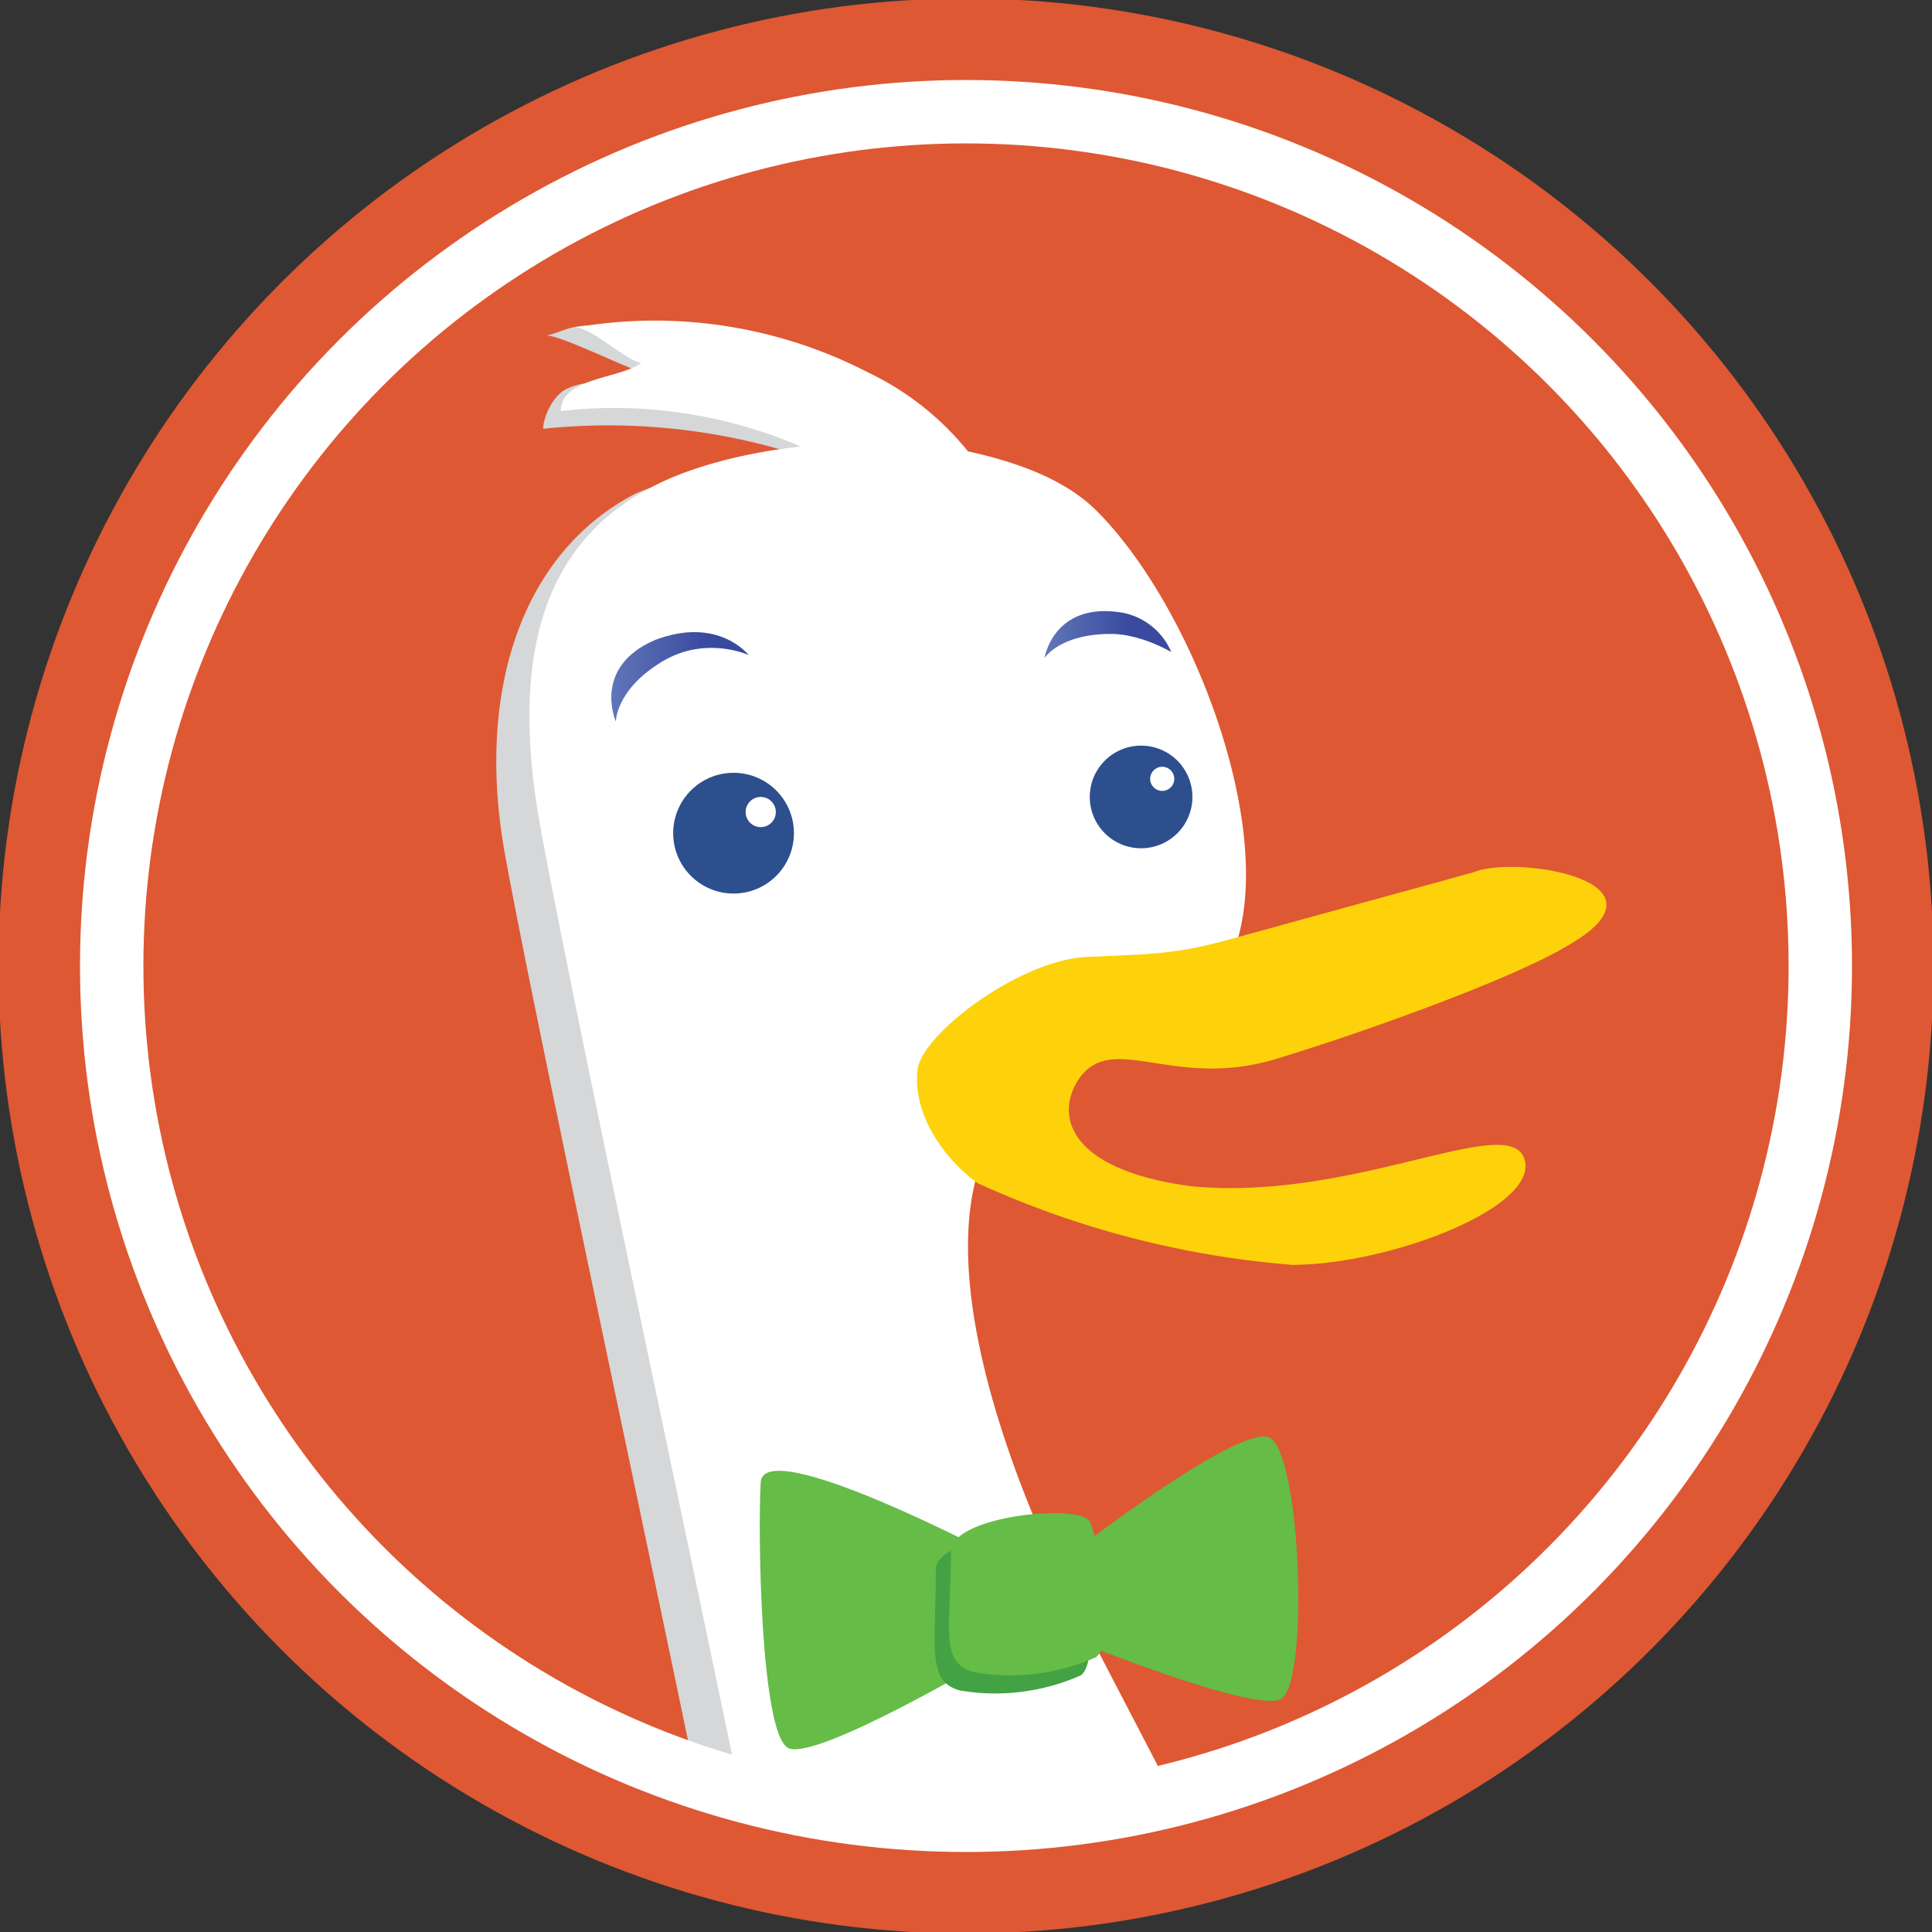 <svg xmlns="http://www.w3.org/2000/svg" viewBox="0 0 64 64"><rect x="0" y="0" width="64" height="64" fill="#333333" stroke="none"/><defs><linearGradient id="b" x1="20.2" x2="24.8" y1="22.3" y2="22.3" gradientUnits="userSpaceOnUse"><stop offset="0" stop-color="#6176b9"/><stop offset=".7" stop-color="#394a9f"/></linearGradient><linearGradient id="c" x1="34.6" x2="38.7" y1="20.9" y2="20.9" gradientUnits="userSpaceOnUse"><stop offset="0" stop-color="#6176b9"/><stop offset=".7" stop-color="#394a9f"/></linearGradient><clipPath id="a"><circle cx="127.3" cy="79" r="52"/></clipPath></defs><circle cx="32" cy="32" r="30.7" fill="#de5833" stroke="#de5833" stroke-width="2.7"/><g clip-path="url(#a)" transform="translate(-36 -10.1) scale(.533)"><path fill="#d5d7d8" d="m138.5 132.5-6.4-12.3c-4-8-8-19.1-6.2-26.3.4-1.3-3.7-48.5-6.6-50a54 54 0 0 0-13.7-4.6c-2.5-.4-3 .3-4.1.5 1 0 5.7 2.4 6.6 2.5-.9.6-3.6 0-5.3.8-.9.4-1.5 1.8-1.5 2.5a39 39 0 0 1 17 2c-3.5.4-9 .9-11.4 2.1-6.8 3.6-9.8 12-8 22.2 1.8 10 9.7 46.8 12.2 59.1 2.5 12.3 31.5 9.7 27.3 1.5z"/><path fill="#fff" d="m142.1 133.7-7.9-15.2c-4-8-7.9-19.1-6-26.3.2-1.3.2-6.7 1.3-7.4 8.4-5.5 7.8-.2 11.2-2.6a9.3 9.3 0 0 0 3.8-5c2.1-7.5-3-20.7-8.8-26.5-1.9-1.9-4.8-3-8-3.7a17.8 17.8 0 0 0-6.2-4.9 28.9 28.9 0 0 0-18.2-2.8c1 0 3.2 2.1 4.1 2.2-1.3 1-5 .9-5 3 5-.6 10.3.2 14.9 2.2-3.6.4-7 1.3-9.4 2.6-6.8 3.6-8.6 10.8-6.8 20.9 1.8 10 9.7 46.9 12.2 59.1 2.6 12.3 32.5 11.8 28.8 4.4z"/></g><circle cx="24.3" cy="27.6" r="2" fill="#2d4f8e"/><circle cx="25.2" cy="26.9" r=".5" fill="#fff"/><circle cx="37.8" cy="26.4" r="1.7" fill="#2d4f8e"/><circle cx="38.5" cy="25.8" r=".4" fill="#fff"/><path fill="url(#b)" d="M24.8 21.7s-1.5-.7-3 .3c-1.4.9-1.4 1.9-1.4 1.9s-.8-1.8 1.3-2.7c2.1-.8 3.1.5 3.1.5z"/><path fill="url(#c)" d="M38.8 21.6s-1-.6-2-.6c-1.7 0-2.2.8-2.2.8s.3-1.9 2.6-1.5a2.2 2.2 0 0 1 1.6 1.3z"/><path fill="#fdd20a" d="M30.4 35.4c.2-1.2 3.4-3.6 5.6-3.7 2.3-.1 3-.1 4.8-.6l8-2.2c1.4-.6 7 .3 3 2.5-1.7 1-6.3 2.7-9.6 3.7-3.4 1-5.4-1-6.5.7-.8 1.3-.1 3 3.8 3.5 5.4.5 10.5-2.5 11-.9s-4.5 3.5-7.7 3.5a31 31 0 0 1-10.4-2.7c-1-.7-2.2-2.2-2-3.8z"/><path fill="#65bc46" d="M32.9 51.5s-7.6-4-7.7-2.4c-.1 1.7 0 8.3.9 8.8s7.1-3.2 7.1-3.2l-.3-3.2zm2.8-.2s5.2-4 6.3-3.7c1.1.3 1.4 8.3.4 8.7-1 .4-6.9-2-6.9-2l.2-3z"/><path fill="#43a244" d="M31 52c0 2.6-.3 3.7.8 4a7 7 0 0 0 4-.5c.7-.5.1-4-.1-4.5s-4.7-.2-4.7 1z"/><path fill="#65bc46" d="M31.5 51.4c0 2.6-.4 3.7.8 4a7 7 0 0 0 4-.5c.7-.5.1-3.9-.2-4.5s-4.6-.2-4.6 1z"/><circle cx="32" cy="32" r="28.3" fill="none" stroke="#fff" stroke-width="2.1"/></svg>